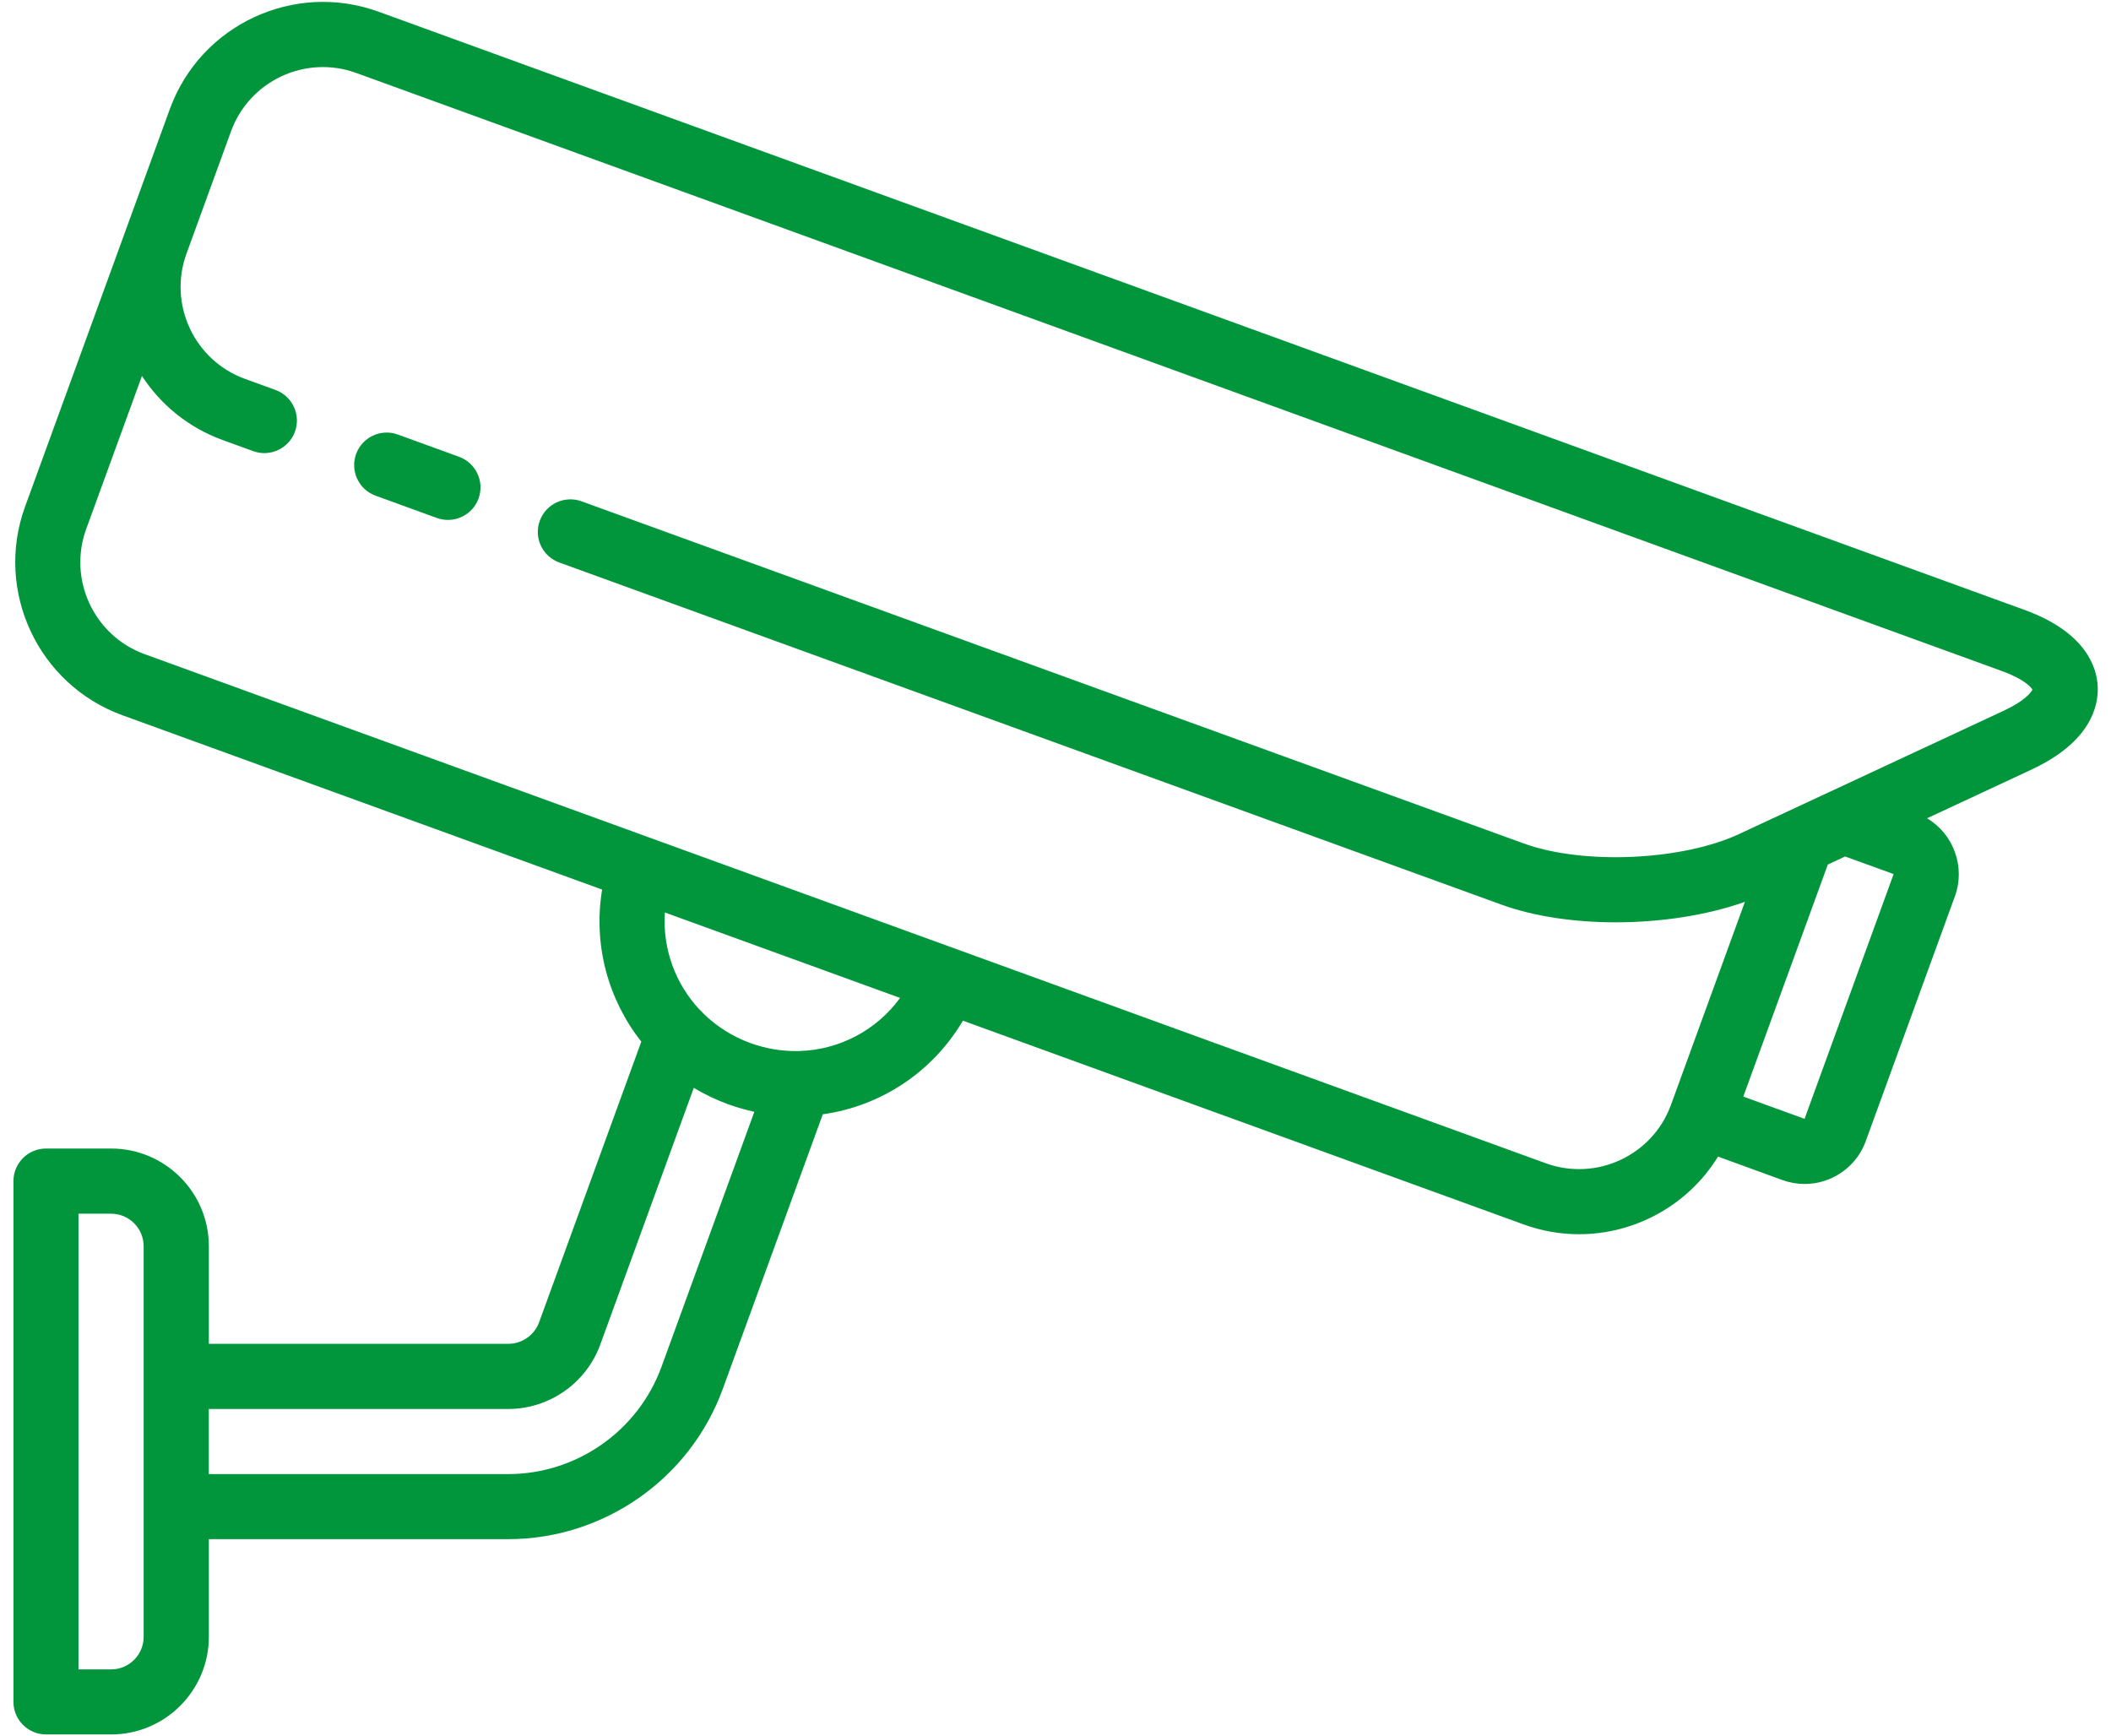 <?xml version="1.0" encoding="UTF-8"?>
<svg id="SVGDoc" width="62" height="51" xmlns="http://www.w3.org/2000/svg" version="1.1" xmlns:xlink="http://www.w3.org/1999/xlink" xmlns:avocode="https://avocode.com/" viewBox="0 0 62 51"><defs></defs><desc>Generated with Avocode.</desc><g><g><title>Forma 1</title><path d="M59.664,22.605l-3.066,1.429c0.772,0.46 1.135,1.419 0.817,2.293l-2.618,7.19c-0.175,0.48 -0.526,0.862 -0.988,1.078c-0.257,0.12 -0.531,0.18 -0.807,0.18c-0.221,0 -0.442,-0.039 -0.655,-0.116l-1.889,-0.688c-0.875,1.426 -2.437,2.28 -4.081,2.28c-0.542,0 -1.093,-0.093 -1.631,-0.289l-16.465,-5.983c-0.907,1.533 -2.435,2.514 -4.116,2.75l-2.938,8.068c-0.96,2.637 -3.491,4.41 -6.3,4.41h-8.793v2.868c0,1.581 -1.287,2.868 -2.869,2.868h-1.913c-0.528,0 -0.957,-0.428 -0.957,-0.956v-15.297c0,-0.528 0.428,-0.956 0.957,-0.956h1.913c1.582,0 2.869,1.287 2.869,2.868v2.868h8.793c0.404,0 0.769,-0.255 0.907,-0.634l3.001,-8.242c-0.972,-1.23 -1.419,-2.839 -1.151,-4.466l-14.089,-5.12c-2.478,-0.902 -3.761,-3.65 -2.859,-6.127l2.944,-8.085c0,-0 0,-0.001 0,-0.001l1.309,-3.594c0.902,-2.477 3.652,-3.758 6.13,-2.857l48.342,17.57c1.813,0.66 2.125,1.696 2.149,2.255c0.024,0.559 -0.196,1.619 -1.944,2.434zM4.219,36.604c0,-0.527 -0.429,-0.956 -0.957,-0.956h-0.957v13.385h0.957c0.527,0 0.957,-0.429 0.957,-0.956zM22.155,32.655c-0.257,-0.056 -0.514,-0.129 -0.768,-0.221c-0.358,-0.131 -0.696,-0.293 -1.011,-0.482l-2.746,7.54c-0.412,1.132 -1.499,1.892 -2.704,1.892h-8.793v1.912h8.793c2.007,0 3.816,-1.266 4.502,-3.151zM26.434,29.31l-6.906,-2.509c-0.072,1.069 0.309,2.098 1.022,2.857c0.042,0.036 0.081,0.075 0.116,0.117c0.38,0.371 0.844,0.669 1.375,0.862c0.454,0.165 0.919,0.24 1.375,0.234c0.022,-0.001 0.044,-0.001 0.066,-0.001c1.16,-0.036 2.254,-0.6 2.953,-1.559zM54.191,25.156l-0.508,0.237l-2.482,6.815l1.799,0.654l2.616,-7.189zM59.692,20.255c-0.046,-0.086 -0.273,-0.319 -0.887,-0.542l-48.342,-17.57c-1.487,-0.541 -3.137,0.228 -3.678,1.714l-0.981,2.695l-0,0l-0.327,0.899c-0.541,1.486 0.229,3.135 1.715,3.676l0.899,0.327c0.496,0.18 0.752,0.729 0.572,1.225c-0.181,0.496 -0.73,0.752 -1.226,0.572l-0.899,-0.327c-1.011,-0.368 -1.823,-1.043 -2.369,-1.882l-1.637,4.495c-0.541,1.486 0.228,3.135 1.715,3.676l41.151,14.953c1.487,0.541 3.137,-0.228 3.678,-1.714l2.172,-5.964c-1.119,0.397 -2.471,0.602 -3.795,0.602c-1.211,0 -2.398,-0.171 -3.36,-0.521l-27.668,-10.048c-0.497,-0.18 -0.753,-0.729 -0.572,-1.225c0.18,-0.496 0.729,-0.752 1.226,-0.572l27.668,10.048c1.747,0.636 4.647,0.509 6.332,-0.276l1.436,-0.669c0.001,0 0.001,-0 0.001,-0l1.225,-0.571c0.001,-0 0.001,-0.001 0.002,-0.001l5.113,-2.383c0.592,-0.276 0.798,-0.528 0.837,-0.617zM14.055,14.642c-0.141,0.388 -0.508,0.629 -0.899,0.629c-0.109,0 -0.219,-0.019 -0.327,-0.058l-1.798,-0.654c-0.496,-0.18 -0.752,-0.729 -0.572,-1.225c0.181,-0.496 0.73,-0.752 1.226,-0.571l1.798,0.654c0.496,0.181 0.752,0.729 0.572,1.225z" fill="#01963c" fill-opacity="1"></path></g></g></svg>